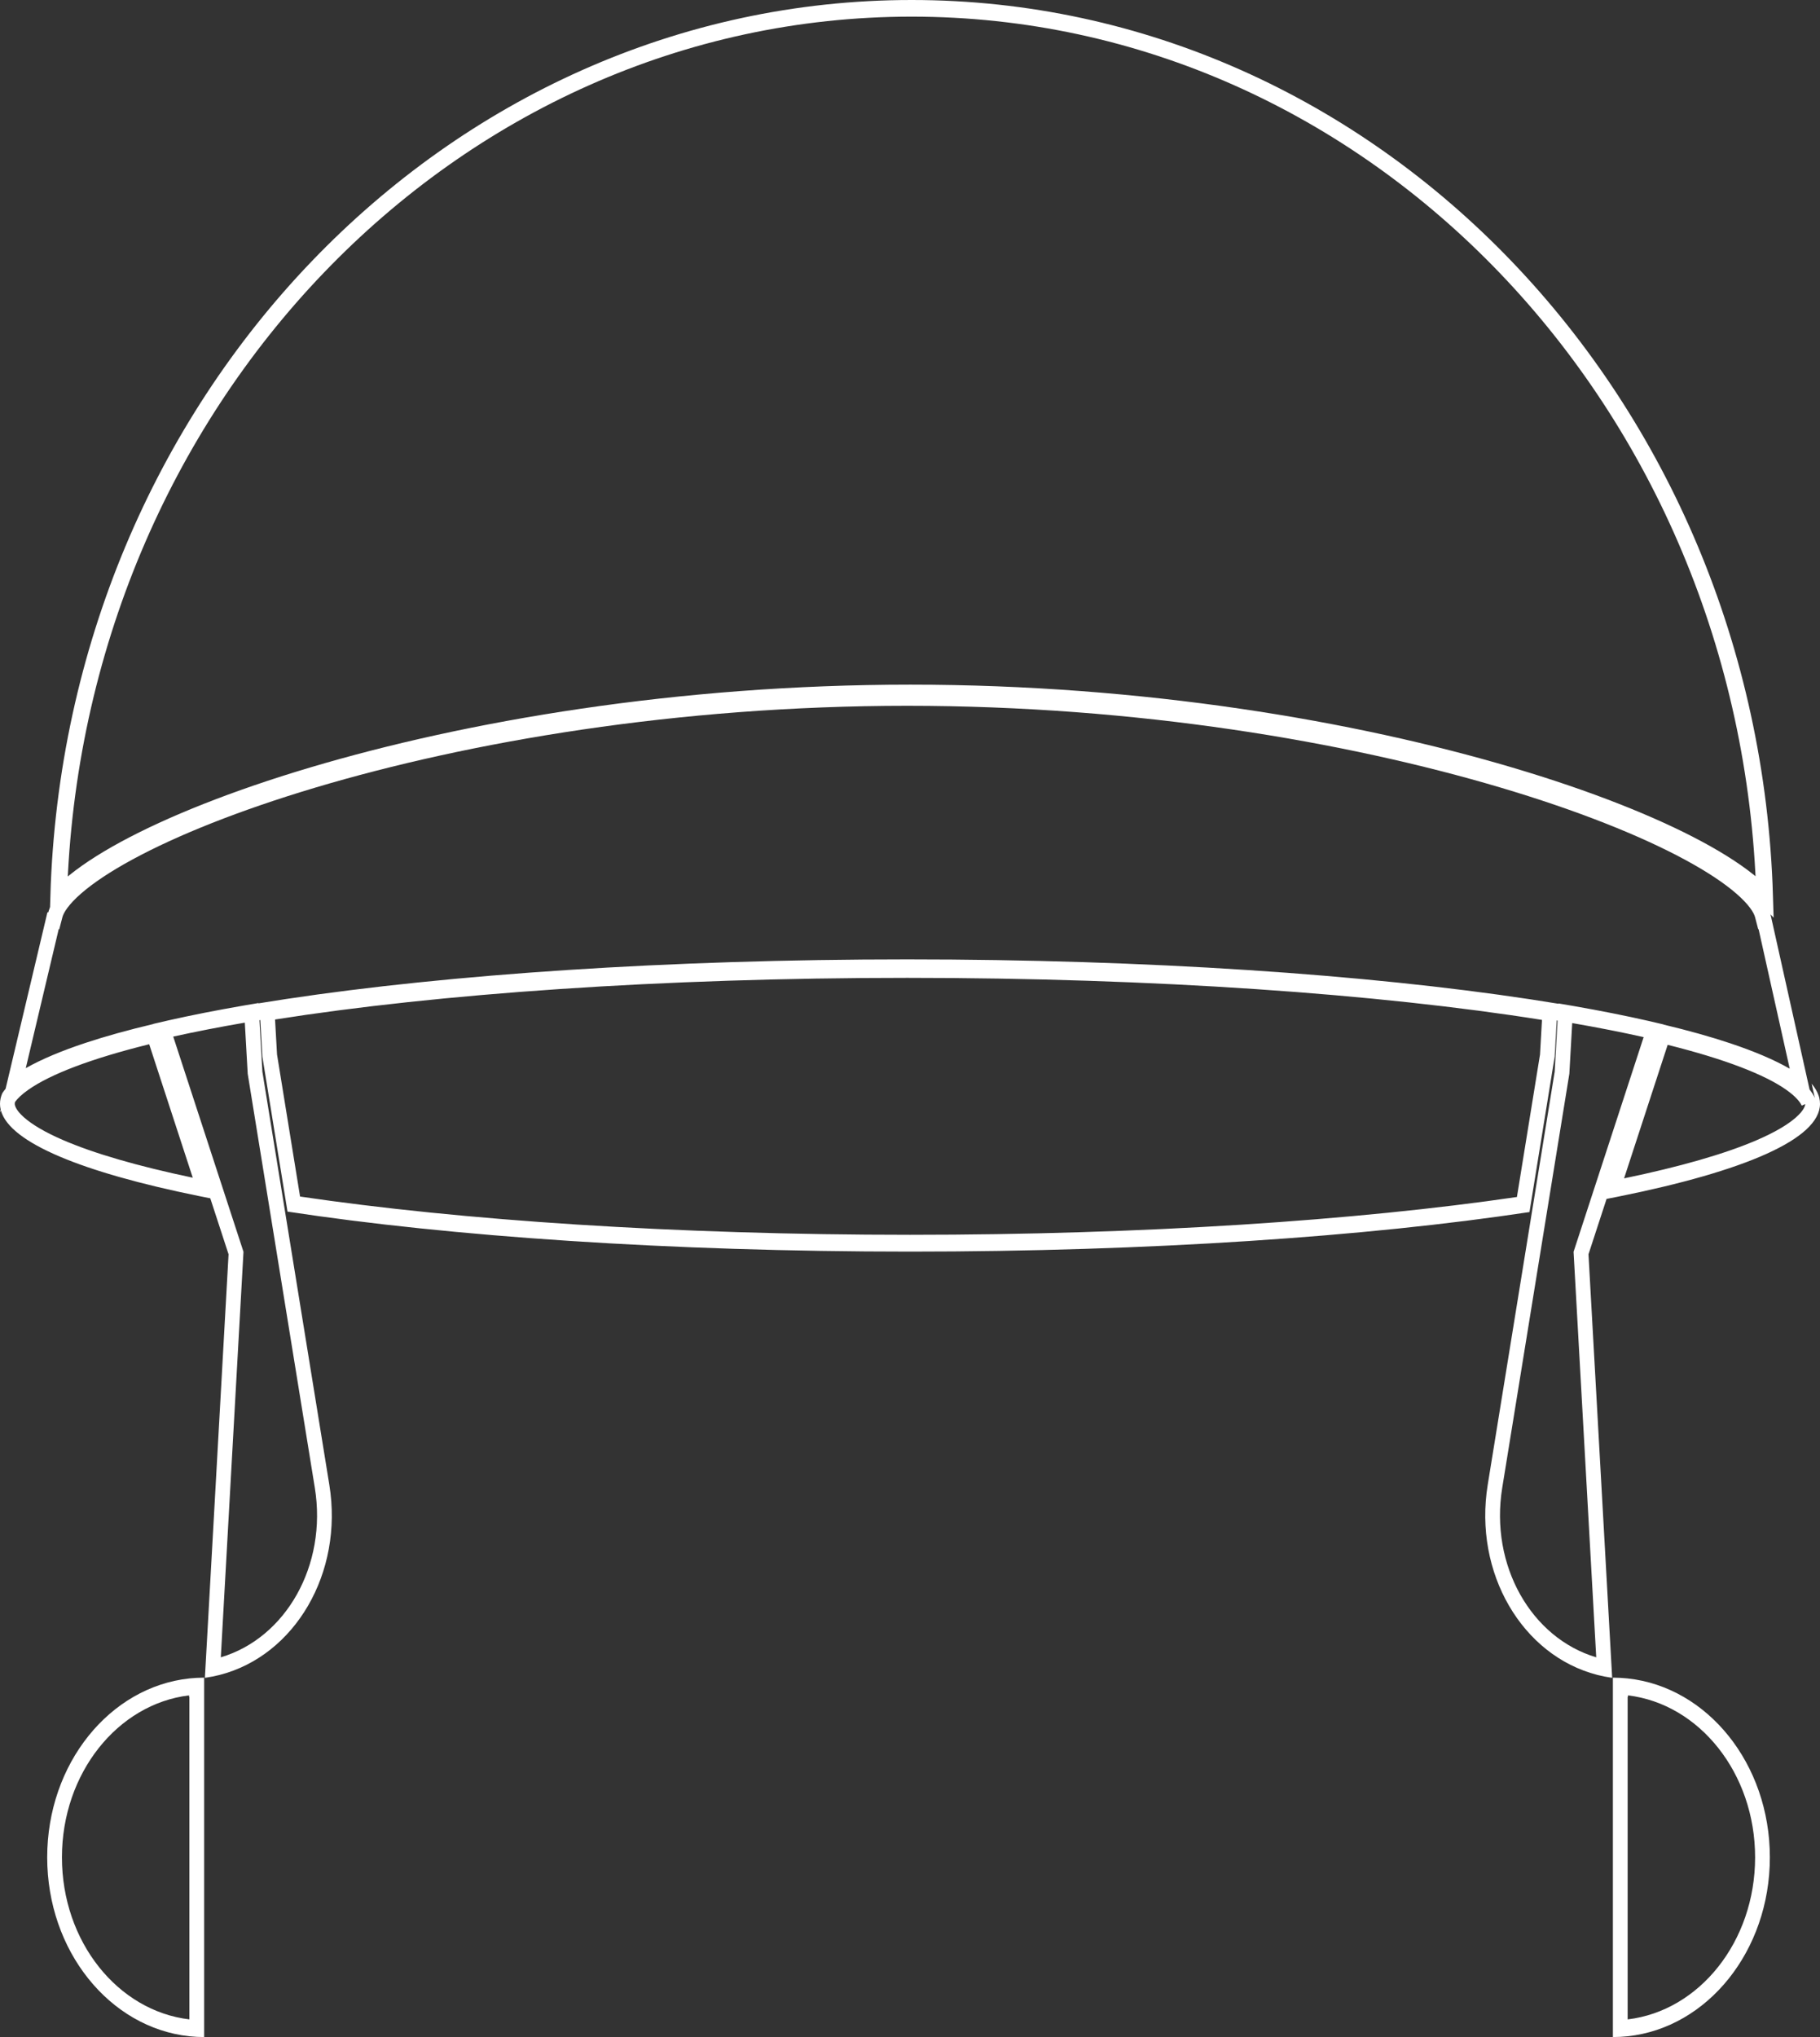 <svg width="547" height="612" viewBox="0 0 547 612" fill="none" xmlns="http://www.w3.org/2000/svg">
<rect x="0" y="0" width="547" height="612" fill="#333333" stroke="none"/>
<path fill-rule="evenodd" clip-rule="evenodd" d="M0.203 333.35L0 334.208C0.087 334.024 0.182 333.841 0.283 333.658C2.976 343.344 24.784 352.221 59.729 359.32C60.872 359.552 62.03 359.782 63.201 360.011L68.695 376.834L61.579 504.073C61.684 504.058 61.79 504.043 61.895 504.028C63.218 503.834 64.517 503.577 65.792 503.259C65.885 503.236 65.977 503.212 66.07 503.189C88.594 497.395 103.28 472.597 98.98 446.079L78.856 321.974L77.978 306.495C78.063 306.481 78.148 306.467 78.233 306.453L78.856 317.434L86.408 364.008C135.326 371.459 201.13 376.022 273.5 376.022C345.422 376.022 410.86 371.515 459.683 364.146L467.258 317.434L467.873 306.576C467.958 306.59 468.043 306.605 468.128 306.619L467.258 321.974L447.134 446.079C442.834 472.597 457.52 497.395 480.044 503.189L480.13 503.211L480.208 503.23L480.321 503.259C481.596 503.577 482.896 503.834 484.218 504.028C484.323 504.043 484.429 504.058 484.535 504.073L477.419 376.834L482.853 360.194C484.023 359.968 485.179 359.741 486.322 359.511C524.272 351.889 547 342.186 547 331.622C547 331.042 546.932 330.465 546.796 329.891C546.766 329.764 546.732 329.636 546.696 329.509C546.666 329.406 546.634 329.304 546.6 329.201C546.197 327.982 545.49 326.776 544.493 325.585L545.449 329.869C545.069 329.021 544.542 328.179 543.872 327.345L531.993 274.104H531.73C525.579 250.52 411.705 207 272.678 207C133.65 207 20.663 250.52 14.512 274.104H14.249L1.686 327.097C1.316 327.539 0.986 327.982 0.697 328.428C0.235 329.483 0 330.548 0 331.622C0 332.201 0.068 332.777 0.203 333.35ZM7.744 320.91L17.644 279.15H17.82L18.761 275.54C19.115 274.183 20.595 271.745 24.366 268.453C27.981 265.298 33.143 261.838 39.802 258.224C53.1 251.007 71.861 243.452 94.889 236.589C140.919 222.869 203.546 212.045 272.678 212.045C341.81 212.045 404.66 222.869 450.914 236.59C474.055 243.455 492.928 251.01 506.311 258.229C513.012 261.844 518.209 265.306 521.848 268.462C525.647 271.758 527.13 274.194 527.481 275.54L528.422 279.15H528.545L537.9 321.075C533.158 318.351 527.123 315.811 520.02 313.44C514.13 311.474 507.415 309.595 499.958 307.814L499.969 307.78C498.534 307.433 497.07 307.089 495.577 306.749C488.6 305.159 480.995 303.647 472.819 302.223C471.37 301.97 469.904 301.721 468.419 301.474L468.414 301.567C465.631 301.108 462.79 300.658 459.892 300.219C410.78 292.773 344.959 288.231 272.678 288.231C200.609 288.231 134.962 292.746 85.897 300.153C83.109 300.574 80.374 301.004 77.692 301.444L77.687 301.349C76.203 301.594 74.736 301.842 73.287 302.093C65.102 303.507 57.481 305.009 50.484 306.589C48.99 306.926 47.525 307.267 46.089 307.611L46.1 307.646C38.532 309.437 31.716 311.327 25.737 313.307C18.599 315.669 12.527 318.199 7.744 320.91ZM52.065 311.429L73.178 376.083L66.365 497.914C85.867 492.12 98.403 470.322 94.621 446.995L74.449 322.597L73.579 307.235C65.896 308.559 58.709 309.959 52.065 311.429ZM472.528 307.365L471.665 322.597L451.493 446.995C447.71 470.322 460.246 492.12 479.749 497.914L472.935 376.083L493.997 311.586C487.373 310.107 480.2 308.698 472.528 307.365ZM541.5 332.161L542.565 331.705C542.532 332.224 542.173 333.587 539.773 335.708C537.317 337.88 533.411 340.205 527.933 342.563C518.415 346.662 504.941 350.533 488.115 354.02L501.217 313.901C518.373 318.187 530.502 322.861 537.044 327.542C539.755 329.482 541.019 331.089 541.5 332.161ZM8.474 327.427C15.155 322.714 27.473 318.021 44.84 313.726L57.934 353.821C41.399 350.355 28.167 346.515 18.817 342.456C13.424 340.114 9.584 337.809 7.172 335.66C4.681 333.44 4.433 332.063 4.433 331.622C4.433 331.479 4.452 331.291 4.527 331.044C5.281 330.023 6.536 328.794 8.474 327.427ZM273.5 370.976C202.835 370.976 138.514 366.616 90.182 359.485L83.262 316.811L82.666 306.294C131.666 298.561 198.69 293.781 272.678 293.781C347.045 293.781 414.376 298.611 463.44 306.413L462.851 316.811L455.91 359.618C407.681 366.67 343.723 370.976 273.5 370.976Z" fill="white"/>
<path fill-rule="evenodd" clip-rule="evenodd" d="M484.754 504.028C484.881 504.028 485.007 504.028 485.133 504.03C486.431 504.041 487.716 504.113 488.986 504.242L489.077 504.251L489.187 504.263C513.162 506.82 531.929 529.909 531.929 558.014C531.929 586.119 513.162 609.208 489.187 611.765C487.728 611.92 486.249 612 484.754 612V504.028ZM489.187 606.694V509.799L489.297 509.814L489.271 509.344C510.736 511.926 527.496 532.709 527.496 558.014C527.496 583.352 510.692 604.156 489.187 606.694Z" fill="white"/>
<path fill-rule="evenodd" clip-rule="evenodd" d="M56.927 611.765C58.386 611.92 59.864 612 61.359 612V504.028C61.233 504.028 61.106 504.028 60.98 504.03C59.683 504.041 58.398 504.113 57.128 504.242L57.066 504.248L56.927 504.263C32.952 506.82 14.185 529.909 14.185 558.014C14.185 586.119 32.952 609.208 56.927 611.765ZM56.927 606.694V509.799L56.816 509.814L56.842 509.344C35.378 511.926 18.617 532.709 18.617 558.014C18.617 583.352 35.422 604.156 56.927 606.694Z" fill="white"/>
<path d="M20.845 266.2C19.67 267.224 18.593 268.257 17.632 269.297C22.022 120.99 135.28 2.5 274 2.5C412.683 2.5 525.917 120.926 530.365 269.177C529.425 268.175 528.378 267.181 527.24 266.195C523.078 262.59 517.408 258.859 510.454 255.114C496.537 247.619 477.2 239.917 453.775 232.978C406.91 219.097 343.414 208.192 273.621 208.192C203.827 208.192 140.552 219.097 93.908 232.979C70.592 239.918 51.365 247.62 37.53 255.117C30.617 258.863 24.983 262.594 20.845 266.2Z" stroke="white" stroke-width="5"/>
</svg>
